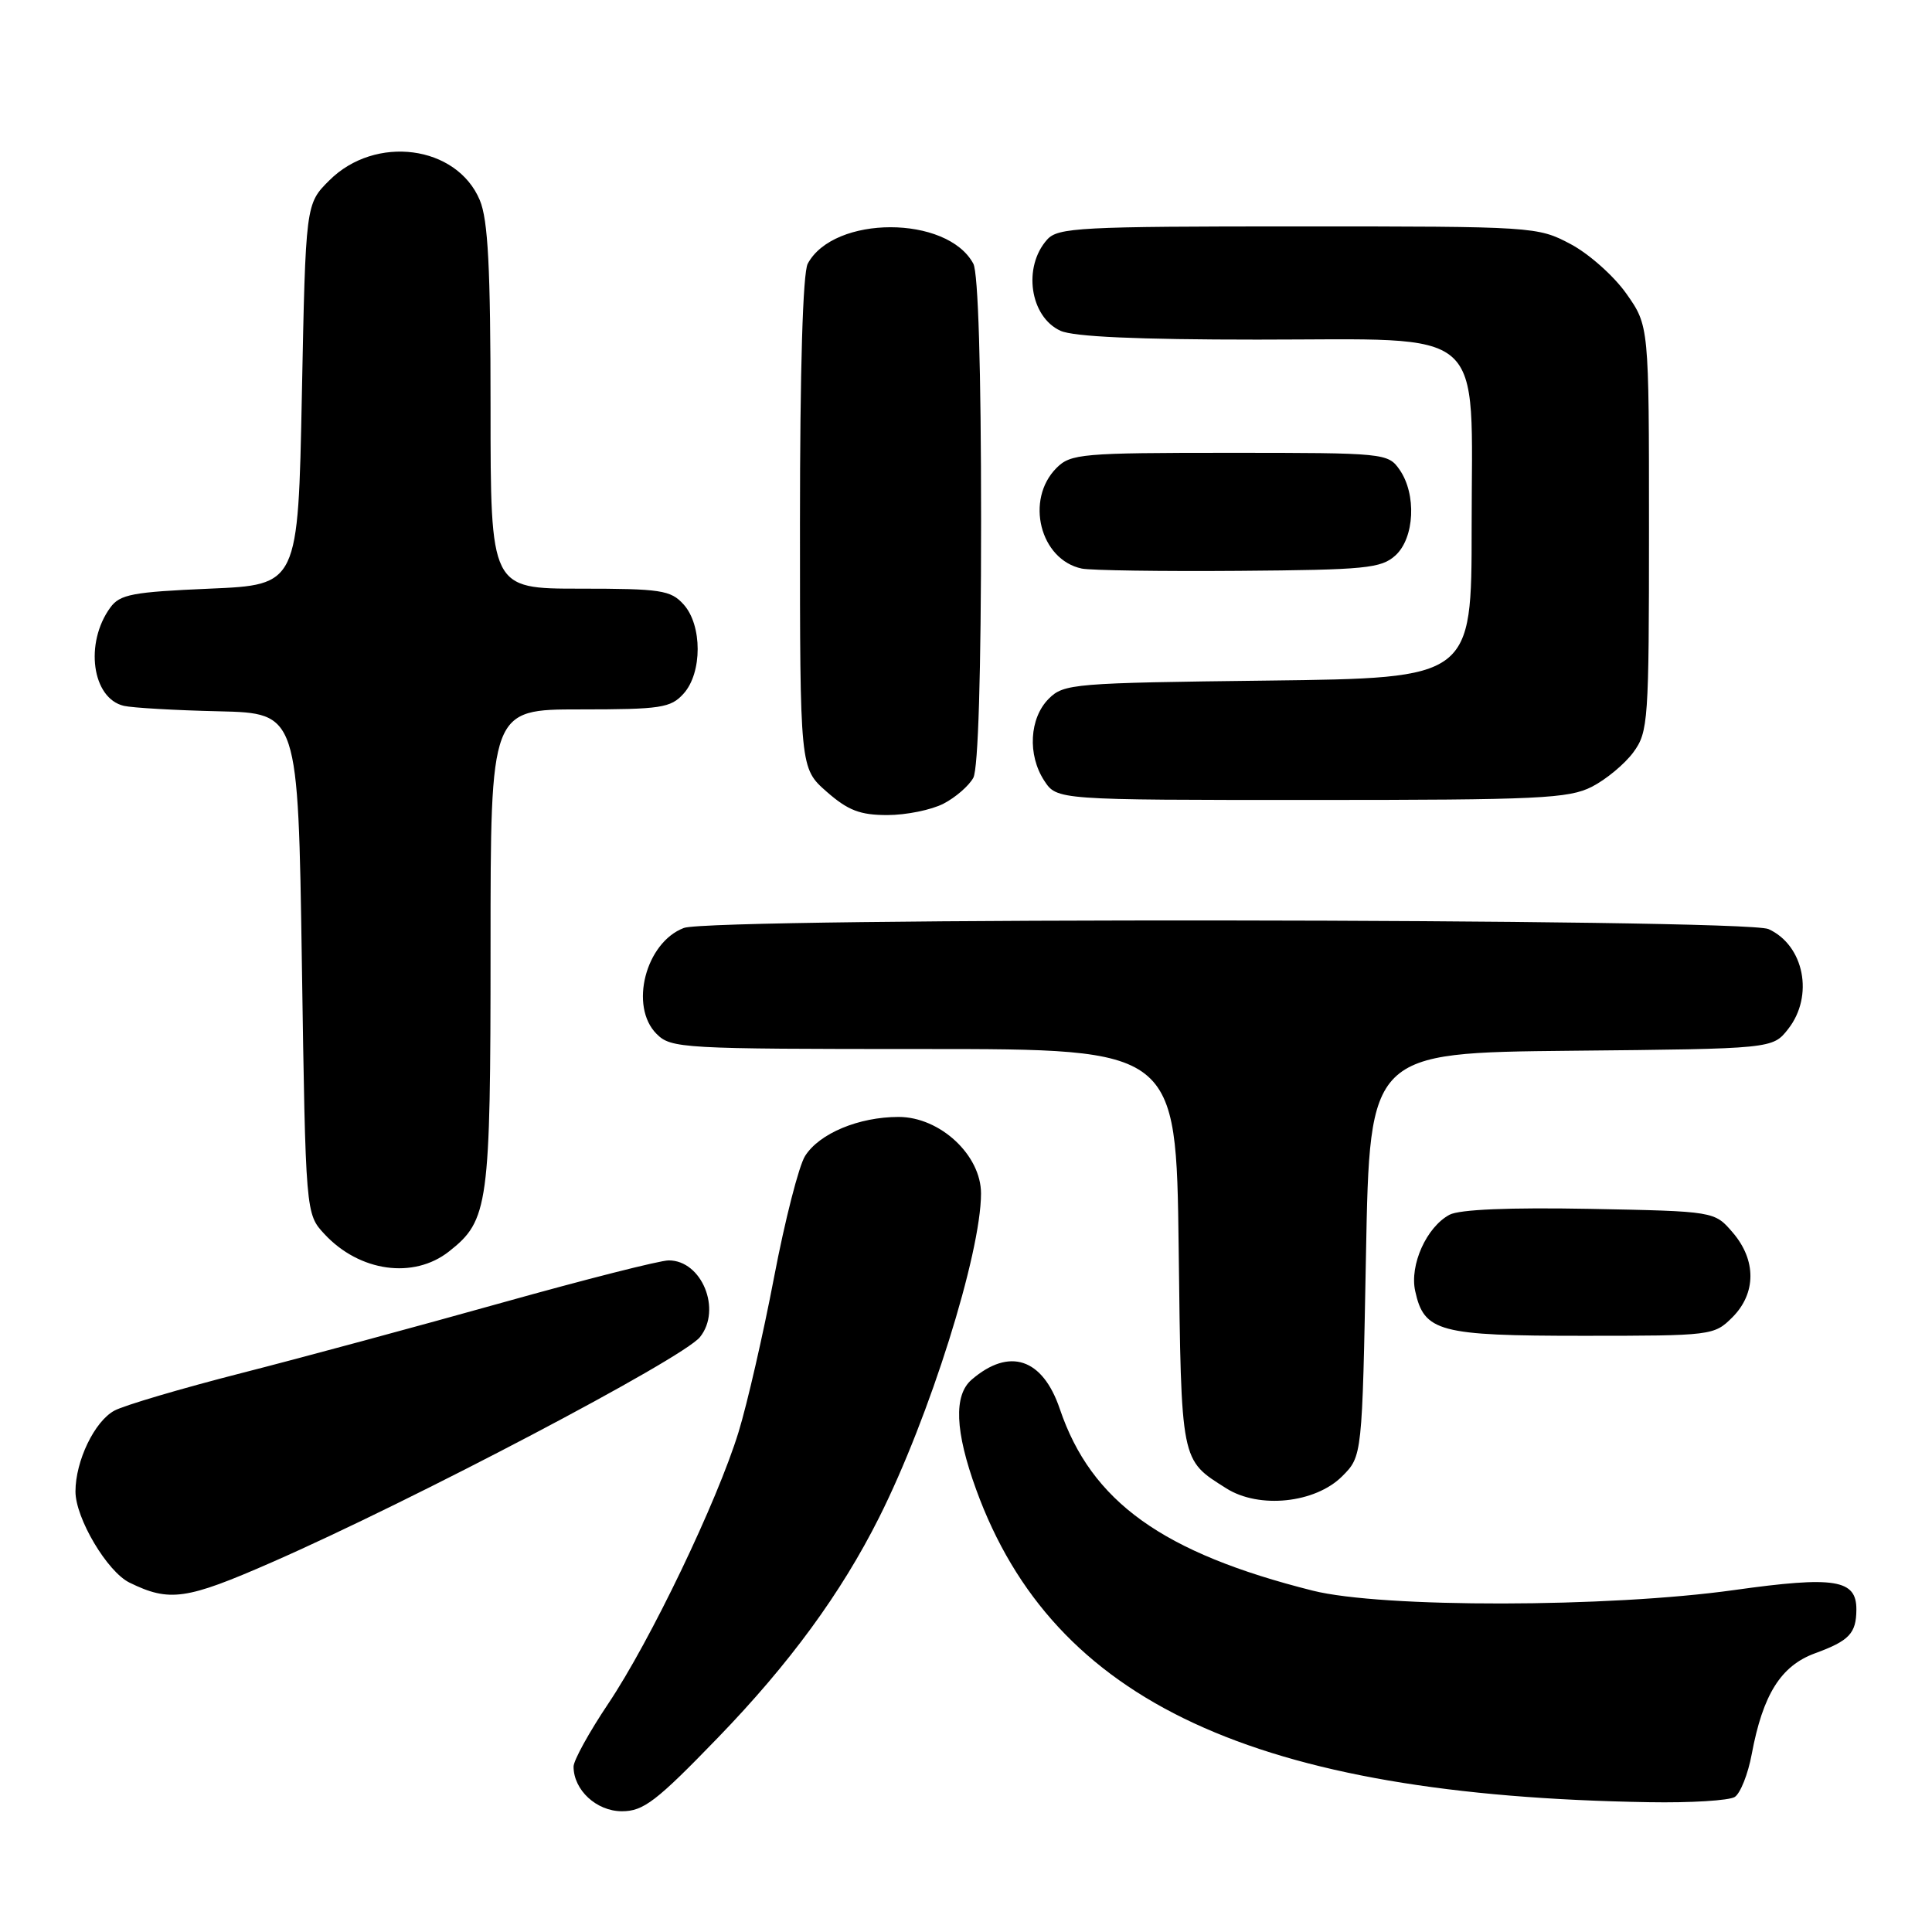 <?xml version="1.0" encoding="UTF-8" standalone="no"?>
<!DOCTYPE svg PUBLIC "-//W3C//DTD SVG 1.1//EN" "http://www.w3.org/Graphics/SVG/1.1/DTD/svg11.dtd" >
<svg xmlns="http://www.w3.org/2000/svg" xmlns:xlink="http://www.w3.org/1999/xlink" version="1.1" viewBox="0 0 256 256">
 <g >
 <path fill="currentColor"
d=" M 95.13 230.25 C 104.62 220.44 111.45 211.11 116.49 201.07 C 123.16 187.79 129.98 166.12 129.99 158.15 C 130.00 153.06 124.56 148.00 119.07 148.00 C 113.80 148.00 108.57 150.18 106.68 153.17 C 105.86 154.45 104.01 161.68 102.57 169.23 C 101.13 176.79 99.01 186.01 97.87 189.73 C 95.05 198.93 86.17 217.44 80.58 225.77 C 78.06 229.53 76.00 233.27 76.00 234.08 C 76.00 237.19 79.04 240.00 82.41 240.00 C 85.26 240.00 86.96 238.70 95.13 230.25 Z  M 229.86 238.11 C 230.60 237.64 231.62 235.09 232.11 232.45 C 233.59 224.53 235.97 220.73 240.50 219.07 C 245.04 217.41 245.96 216.43 245.98 213.29 C 246.01 209.28 243.14 208.82 229.79 210.69 C 213.13 213.03 183.09 213.07 173.95 210.77 C 154.02 205.76 144.59 198.98 140.43 186.69 C 138.15 179.97 133.75 178.51 128.75 182.81 C 126.35 184.87 126.54 189.65 129.35 197.38 C 139.57 225.53 166.29 237.94 218.50 238.80 C 224.00 238.90 229.11 238.58 229.86 238.11 Z  M 36.00 207.02 C 54.72 198.82 90.47 180.02 92.75 177.17 C 95.67 173.54 92.99 166.99 88.60 167.01 C 87.44 167.01 77.50 169.54 66.50 172.62 C 55.50 175.70 39.98 179.90 32.00 181.94 C 24.02 183.98 16.45 186.22 15.17 186.91 C 12.53 188.32 10.00 193.58 10.00 197.63 C 10.00 201.17 14.21 208.27 17.17 209.71 C 22.46 212.30 24.68 211.98 36.00 207.02 Z  M 177.84 195.62 C 180.50 192.96 180.50 192.96 181.00 166.23 C 181.50 139.50 181.50 139.50 208.19 139.23 C 234.88 138.97 234.88 138.97 236.94 136.35 C 240.38 131.97 239.06 125.26 234.34 123.11 C 231.21 121.68 94.35 121.54 90.61 122.96 C 85.54 124.89 83.36 133.36 87.00 137.00 C 88.92 138.92 90.33 139.00 122.43 139.00 C 155.85 139.00 155.85 139.00 156.18 165.35 C 156.53 193.98 156.41 193.37 162.50 197.22 C 166.84 199.96 174.27 199.18 177.84 195.62 Z  M 229.55 174.55 C 232.72 171.37 232.74 166.97 229.59 163.31 C 227.18 160.50 227.18 160.50 210.65 160.18 C 199.97 159.98 193.39 160.26 192.07 160.96 C 189.02 162.59 186.76 167.62 187.52 171.07 C 188.70 176.48 190.67 177.00 209.77 177.00 C 226.83 177.00 227.13 176.96 229.55 174.55 Z  M 59.49 165.83 C 64.74 161.70 65.00 159.78 65.00 125.53 C 65.00 94.00 65.00 94.00 76.85 94.00 C 87.57 94.00 88.87 93.80 90.57 91.92 C 93.07 89.17 93.07 82.83 90.57 80.08 C 88.87 78.20 87.57 78.00 76.85 78.00 C 65.00 78.00 65.00 78.00 65.00 53.97 C 65.00 35.46 64.67 29.15 63.58 26.53 C 60.53 19.24 49.72 17.82 43.63 23.91 C 40.50 27.03 40.50 27.03 40.00 52.27 C 39.50 77.50 39.50 77.50 27.79 78.00 C 17.57 78.44 15.89 78.75 14.62 80.50 C 11.18 85.21 12.19 92.55 16.42 93.53 C 17.56 93.79 23.22 94.12 29.00 94.25 C 39.50 94.50 39.50 94.50 40.00 127.67 C 40.50 160.84 40.50 160.84 43.00 163.53 C 47.64 168.52 54.80 169.52 59.49 165.83 Z  M 125.02 106.49 C 126.63 105.66 128.40 104.11 128.97 103.06 C 129.62 101.85 130.00 89.13 130.00 69.00 C 130.00 48.87 129.62 36.15 128.97 34.94 C 125.52 28.50 110.48 28.50 107.03 34.94 C 106.38 36.15 106.00 48.98 106.00 69.33 C 106.00 101.79 106.00 101.79 109.53 104.90 C 112.37 107.39 113.96 108.00 117.58 108.00 C 120.07 108.00 123.41 107.32 125.02 106.49 Z  M 210.93 104.25 C 212.81 103.29 215.29 101.23 216.43 99.68 C 218.40 96.99 218.50 95.58 218.50 70.01 C 218.50 43.17 218.50 43.17 215.50 38.91 C 213.85 36.57 210.52 33.61 208.09 32.33 C 203.75 30.03 203.24 30.00 172.00 30.00 C 143.08 30.00 140.17 30.15 138.75 31.75 C 135.50 35.38 136.47 41.98 140.52 43.83 C 142.25 44.62 150.76 45.00 166.59 45.00 C 197.51 45.00 195.00 42.80 195.00 69.88 C 195.00 89.85 195.00 89.85 168.03 90.18 C 142.22 90.49 140.96 90.59 138.96 92.59 C 136.40 95.16 136.13 100.03 138.37 103.45 C 140.05 106.00 140.05 106.00 173.77 106.00 C 203.91 106.00 207.87 105.81 210.93 104.25 Z  M 184.90 73.60 C 187.44 71.29 187.72 65.48 185.44 62.22 C 183.92 60.05 183.45 60.00 162.94 60.00 C 143.33 60.00 141.87 60.13 140.00 62.00 C 135.80 66.20 137.81 74.18 143.35 75.34 C 144.53 75.58 153.89 75.72 164.15 75.64 C 180.96 75.51 183.00 75.31 184.90 73.60 Z "/>
</g>
</svg>
